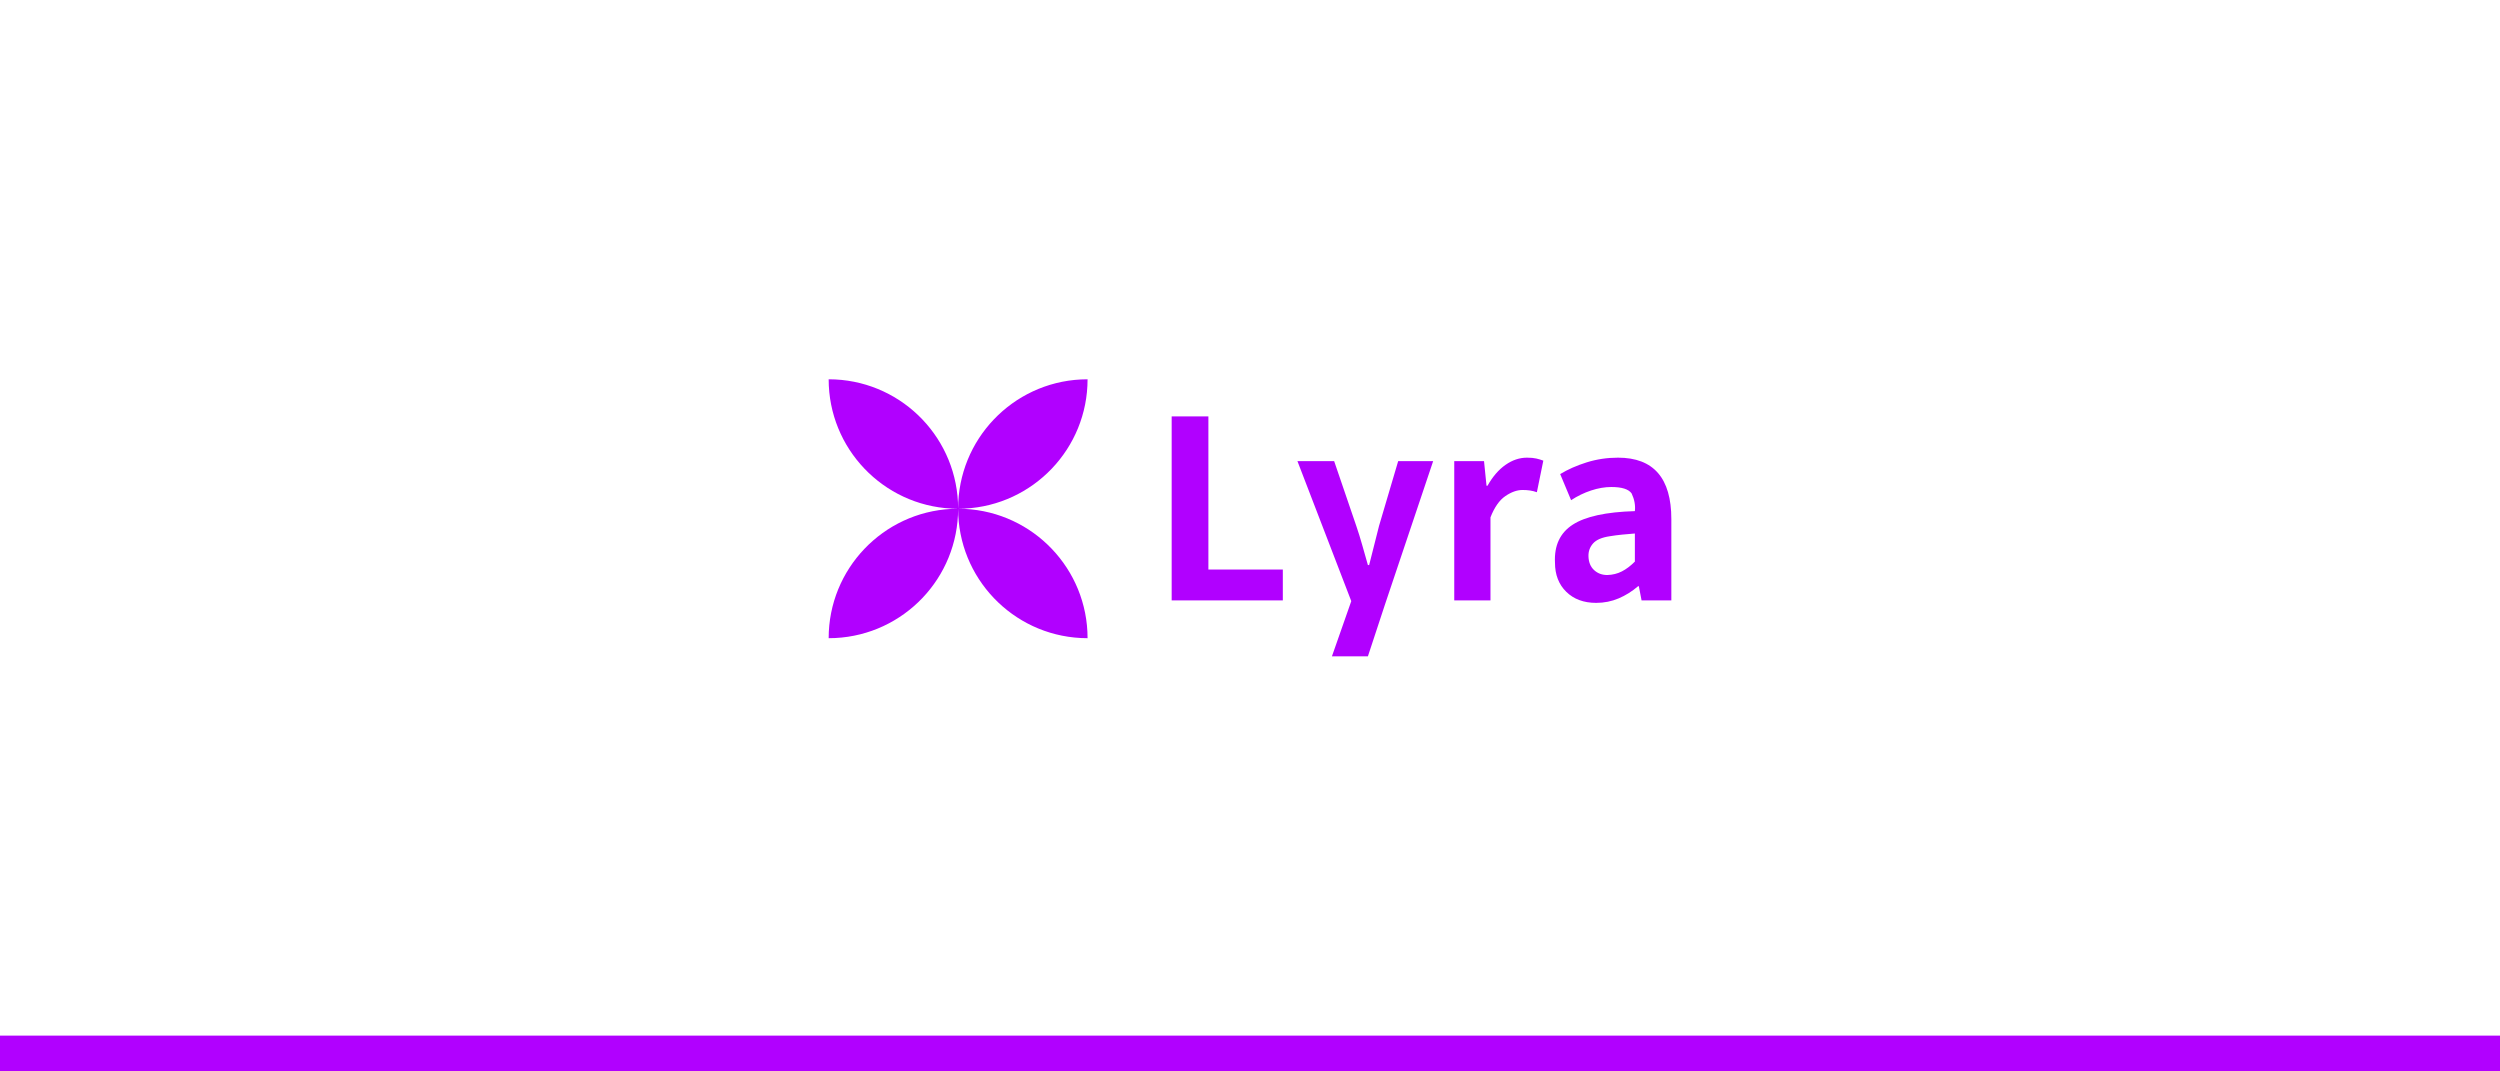 <svg width="3032" height="1299" xmlns="http://www.w3.org/2000/svg" xmlns:xlink="http://www.w3.org/1999/xlink" xml:space="preserve" overflow="hidden"><defs><clipPath id="clip0"><rect x="-866" y="0" width="3032" height="1299"/></clipPath></defs><g clip-path="url(#clip0)" transform="translate(866 0)"><rect x="-866" y="0" width="3032" height="1299" fill="#FFFFFF" fill-opacity="0"/><path d="M139 460 139 460 139 460 147.079 460.204C230.033 464.409 296 533.001 296 617 296 700.999 230.033 769.591 147.079 773.796L139 774 139 774 139 774C139 690.001 204.967 621.409 287.921 617.204L296 617 287.921 616.796C204.967 612.591 139 543.999 139 460ZM453 460 453 460 453 460C453 543.999 387.033 612.591 304.079 616.796L296 617 304.079 617.204C387.033 621.409 453 690.001 453 774L453 774 453 774 444.921 773.796C361.967 769.591 296 700.999 296 617 296 533.001 361.967 464.409 444.921 460.204Z" fill="#B100FF" fill-rule="evenodd"/><path d="M1116.77 647.032C1111.55 647.434 1106.39 647.886 1101.27 648.389 1096.15 648.891 1091.19 649.545 1086.37 650.349 1076.75 651.756 1069.98 654.671 1066.06 659.094 1062.15 663.517 1060.3 668.744 1060.5 674.775 1060.7 681.811 1062.95 687.339 1067.27 691.36 1071.58 695.381 1076.95 697.392 1083.37 697.392 1089.79 697.19 1095.65 695.733 1100.97 693.019 1106.28 690.305 1111.55 686.335 1116.77 681.107ZM707.532 559.28 752.066 559.28 778.847 637.684C781.455 645.323 783.862 653.063 786.069 660.903 788.276 668.744 790.582 676.886 792.99 685.329L794.494 685.329C796.501 677.489 798.506 669.548 800.513 661.507 802.518 653.465 804.525 645.524 806.531 637.684L829.701 559.28 872.129 559.28 813.752 732.975 792.99 796 749.358 796 772.829 729.055ZM1096.3 555.057C1139.43 555.057 1161 579.885 1161 629.542L1161 728.15 1124.89 728.15 1121.58 710.961 1120.68 710.961C1113.46 717.194 1105.58 722.119 1097.06 725.737 1088.53 729.356 1079.45 731.166 1069.82 731.166 1054.78 731.166 1042.69 726.693 1033.57 717.747 1024.44 708.8 1019.87 696.99 1019.87 682.314 1018.87 661.607 1026.04 646.278 1041.39 636.327 1056.74 626.376 1081.86 620.897 1116.77 619.892 1117.57 612.856 1116.26 605.719 1112.85 598.481 1109.24 593.255 1101.02 590.641 1088.18 590.641 1080.36 590.641 1072.18 592.049 1063.66 594.863 1055.13 597.677 1047.06 601.598 1039.43 606.624L1026.19 574.96C1035.42 569.332 1046.1 564.607 1058.24 560.787 1070.38 556.968 1083.06 555.057 1096.3 555.057ZM985.883 555.057C990.497 555.057 994.308 555.409 997.317 556.113 1000.33 556.817 1003.13 557.671 1005.74 558.676L997.919 596.974C995.111 595.968 992.353 595.265 989.644 594.863 986.936 594.461 983.877 594.26 980.467 594.26 973.847 594.26 966.926 596.722 959.704 601.648 952.482 606.573 946.464 615.168 941.65 627.431L941.65 728.15 897.717 728.15 897.717 559.28 933.826 559.28 936.835 589.134 938.039 589.134C944.258 578.076 951.53 569.633 959.855 563.803 968.179 557.973 976.856 555.057 985.883 555.057ZM555 505 599.534 505 599.534 690.758 689.807 690.758 689.807 728.15 555 728.15Z" fill="#B100FF" fill-rule="evenodd"/><rect x="-866" y="1256" width="3032" height="43" fill="#B100FF"/></g></svg>